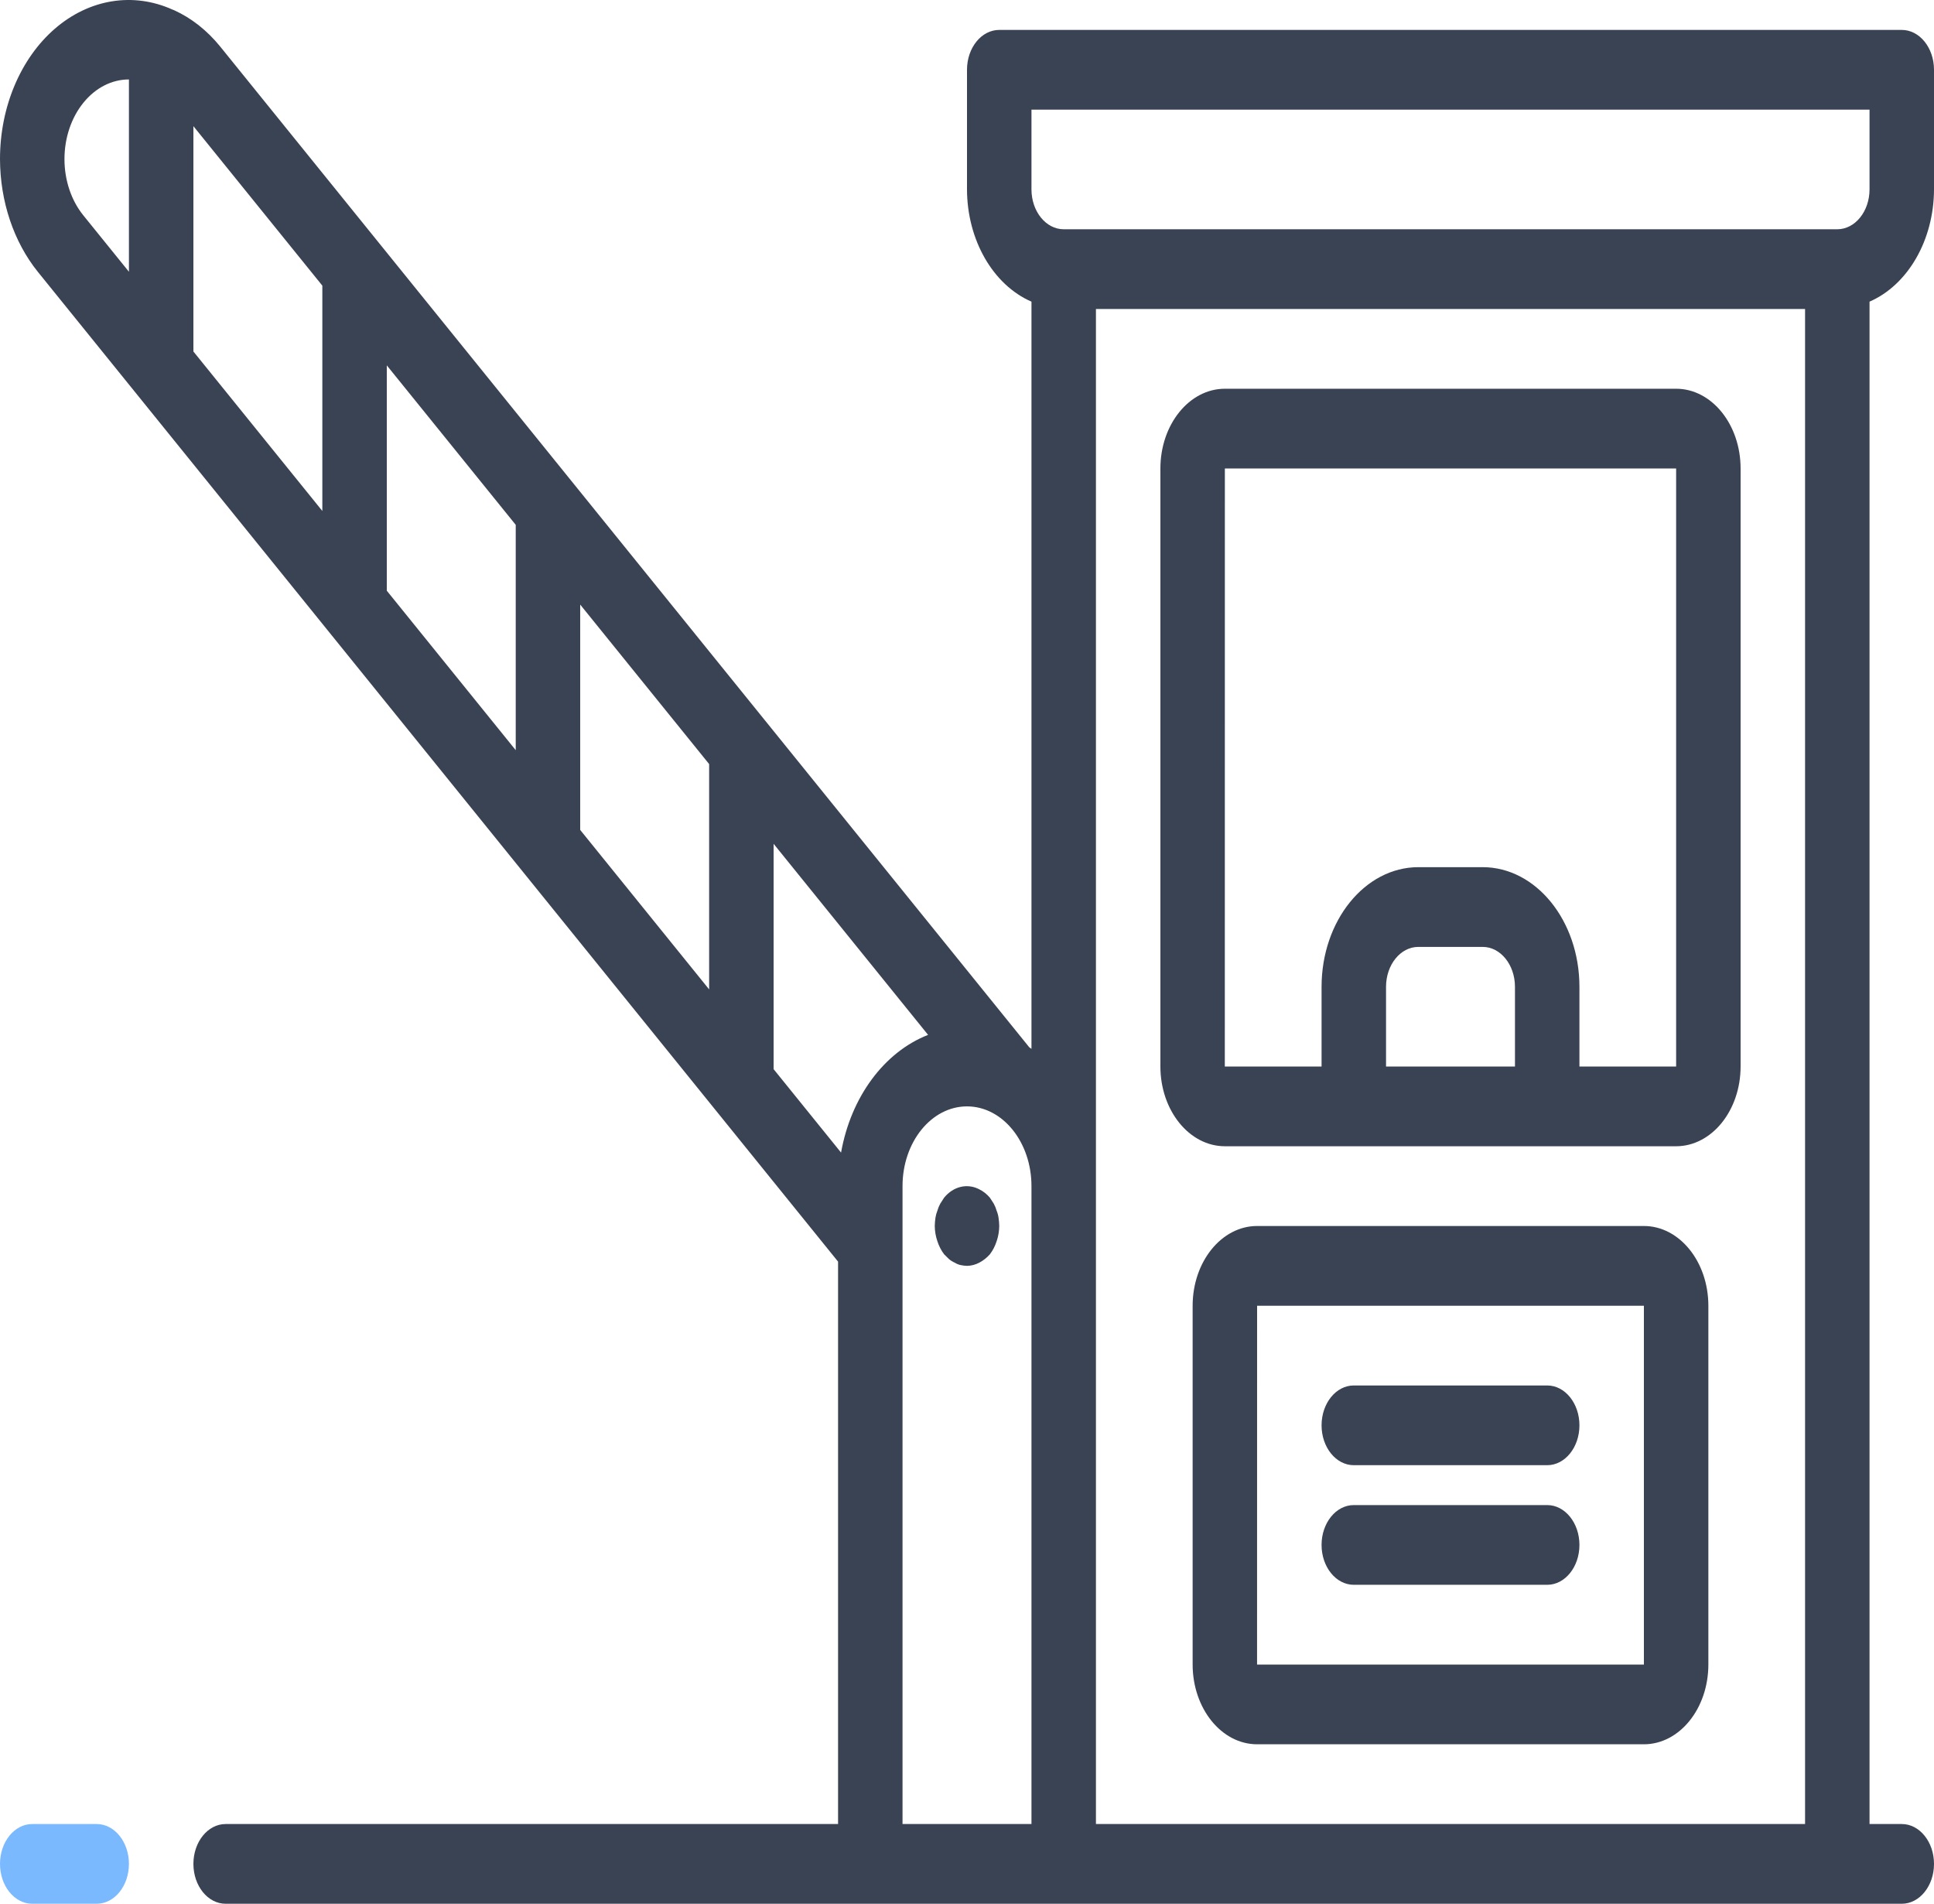 <svg width="318" height="313" viewBox="0 0 318 313" fill="none" xmlns="http://www.w3.org/2000/svg">
<path d="M5.3 299.891H15.9C18.827 299.891 21.2 302.825 21.2 306.445C21.2 310.066 18.827 313 15.9 313H5.3C2.373 313 2.06408e-07 310.066 2.06408e-07 306.445C2.06408e-07 302.825 2.373 299.891 5.3 299.891Z" fill="#7BB9FF"/>
<path d="M275.6 188.457H201.4C195.548 188.45 190.806 182.584 190.799 175.346V77.022C190.805 69.785 195.548 63.92 201.4 63.912H275.6C281.452 63.919 286.194 69.785 286.2 77.022V175.346C286.194 182.584 281.452 188.45 275.6 188.457ZM227.9 175.347H249.1V162.237C249.096 158.619 246.725 155.687 243.8 155.682H233.2C230.274 155.687 227.904 158.619 227.9 162.237V175.347V175.347ZM275.6 77.023H201.4L201.392 175.347H217.3V162.237C217.309 151.382 224.422 142.584 233.2 142.572H243.8C252.577 142.584 259.691 151.382 259.7 162.237V175.347H275.6V77.023Z" fill="#3a4354"/>
<path d="M206.7 201.567H270.3C276.152 201.574 280.894 207.439 280.9 214.677V273.671C280.895 280.909 276.152 286.774 270.3 286.781H206.7C200.848 286.774 196.106 280.909 196.1 273.671V214.677C196.106 207.439 200.848 201.574 206.7 201.567ZM270.3 273.671V214.677H206.7L206.693 273.671H270.3Z" fill="#3a4354"/>
<path d="M222.6 227.786H254.4C257.327 227.786 259.7 230.721 259.7 234.341C259.7 237.961 257.327 240.895 254.4 240.895H222.6C219.673 240.895 217.3 237.96 217.3 234.341C217.3 230.721 219.673 227.786 222.6 227.786Z" fill="#3a4354"/>
<path d="M222.6 247.451H254.4C257.327 247.451 259.7 250.385 259.7 254.006C259.7 257.626 257.327 260.56 254.4 260.56H222.6C219.673 260.56 217.3 257.626 217.3 254.006C217.3 250.385 219.673 247.451 222.6 247.451Z" fill="#3a4354"/>
<path d="M0 26.158C-0.004 17.619 3.364 9.616 9.021 4.721C14.678 -0.173 21.912 -1.343 28.396 1.59C28.464 1.623 28.538 1.631 28.604 1.666C31.449 2.953 34.035 4.986 36.184 7.626L62.045 39.612L62.048 39.616L93.845 78.941L93.849 78.945L125.645 118.271L125.649 118.275L169.257 172.209C169.37 172.287 169.487 172.358 169.6 172.439V49.596C163.265 46.836 159.02 39.444 159 31.138V11.473C159 7.853 161.373 4.919 164.3 4.919H312.7C315.627 4.919 318 7.854 318 11.473V31.138C317.98 39.444 313.734 46.836 307.4 49.595V299.891H312.7C315.627 299.891 318 302.825 318 306.445C318 310.066 315.627 313 312.7 313H37.1C34.173 313 31.801 310.066 31.801 306.445C31.801 302.825 34.174 299.891 37.1 299.891H137.8V207.427L118.154 183.129L118.151 183.126L86.354 143.8L86.351 143.796L54.554 104.47L54.551 104.466L22.754 65.141L22.751 65.137L6.217 44.687C2.252 39.764 0.019 33.105 0 26.158ZM180.2 299.891H296.8V50.803H180.2V299.891H180.2ZM174.9 37.694H302.1C305.025 37.689 307.396 34.757 307.4 31.139V18.029H169.6V31.139C169.604 34.757 171.975 37.689 174.9 37.694ZM148.4 299.891H169.6V195.012C169.6 187.771 164.854 181.902 158.999 181.902C153.145 181.902 148.399 187.771 148.399 195.012V299.891H148.4ZM127.2 175.779L138.291 189.497C139.921 180.346 145.377 172.969 152.601 170.146L127.201 138.732V175.779H127.2ZM95.4 136.449L116.6 162.669V125.621L95.4 99.402V136.449ZM63.6 97.12L84.8 123.339V86.292L63.6 60.072V97.12ZM31.8 57.79L53 84.01V46.962L31.8 20.743V57.79ZM13.711 35.418L21.2 44.68V13.064C18.391 13.058 15.696 14.437 13.711 16.896C11.719 19.349 10.6 22.681 10.6 26.157C10.6 29.633 11.719 32.965 13.711 35.418Z" fill="#3a4354"/>
<path d="M154.124 199.073C154.241 198.656 154.403 198.261 154.603 197.896C154.813 197.566 155.025 197.24 155.237 196.913C156.761 195.05 159.042 194.507 161.016 195.534C161.664 195.851 162.258 196.319 162.763 196.913C162.975 197.24 163.187 197.566 163.4 197.896C163.6 198.261 163.761 198.657 163.879 199.073C164.031 199.445 164.138 199.843 164.194 200.254C164.256 200.687 164.292 201.126 164.3 201.567C164.292 202.423 164.149 203.269 163.878 204.057C163.621 204.86 163.243 205.594 162.763 206.221C162.248 206.799 161.657 207.264 161.016 207.597C160.378 207.934 159.693 208.112 159 208.122C158.645 208.11 158.291 208.066 157.942 207.991C157.609 207.918 157.288 207.785 156.987 207.597C156.649 207.452 156.327 207.253 156.032 207.004C155.768 206.745 155.504 206.483 155.237 206.22C154.759 205.593 154.381 204.858 154.124 204.056C153.853 203.268 153.709 202.422 153.7 201.566C153.709 201.126 153.745 200.687 153.806 200.254C153.865 199.844 153.972 199.446 154.124 199.073Z" fill="#3a4354"/>
</svg>
